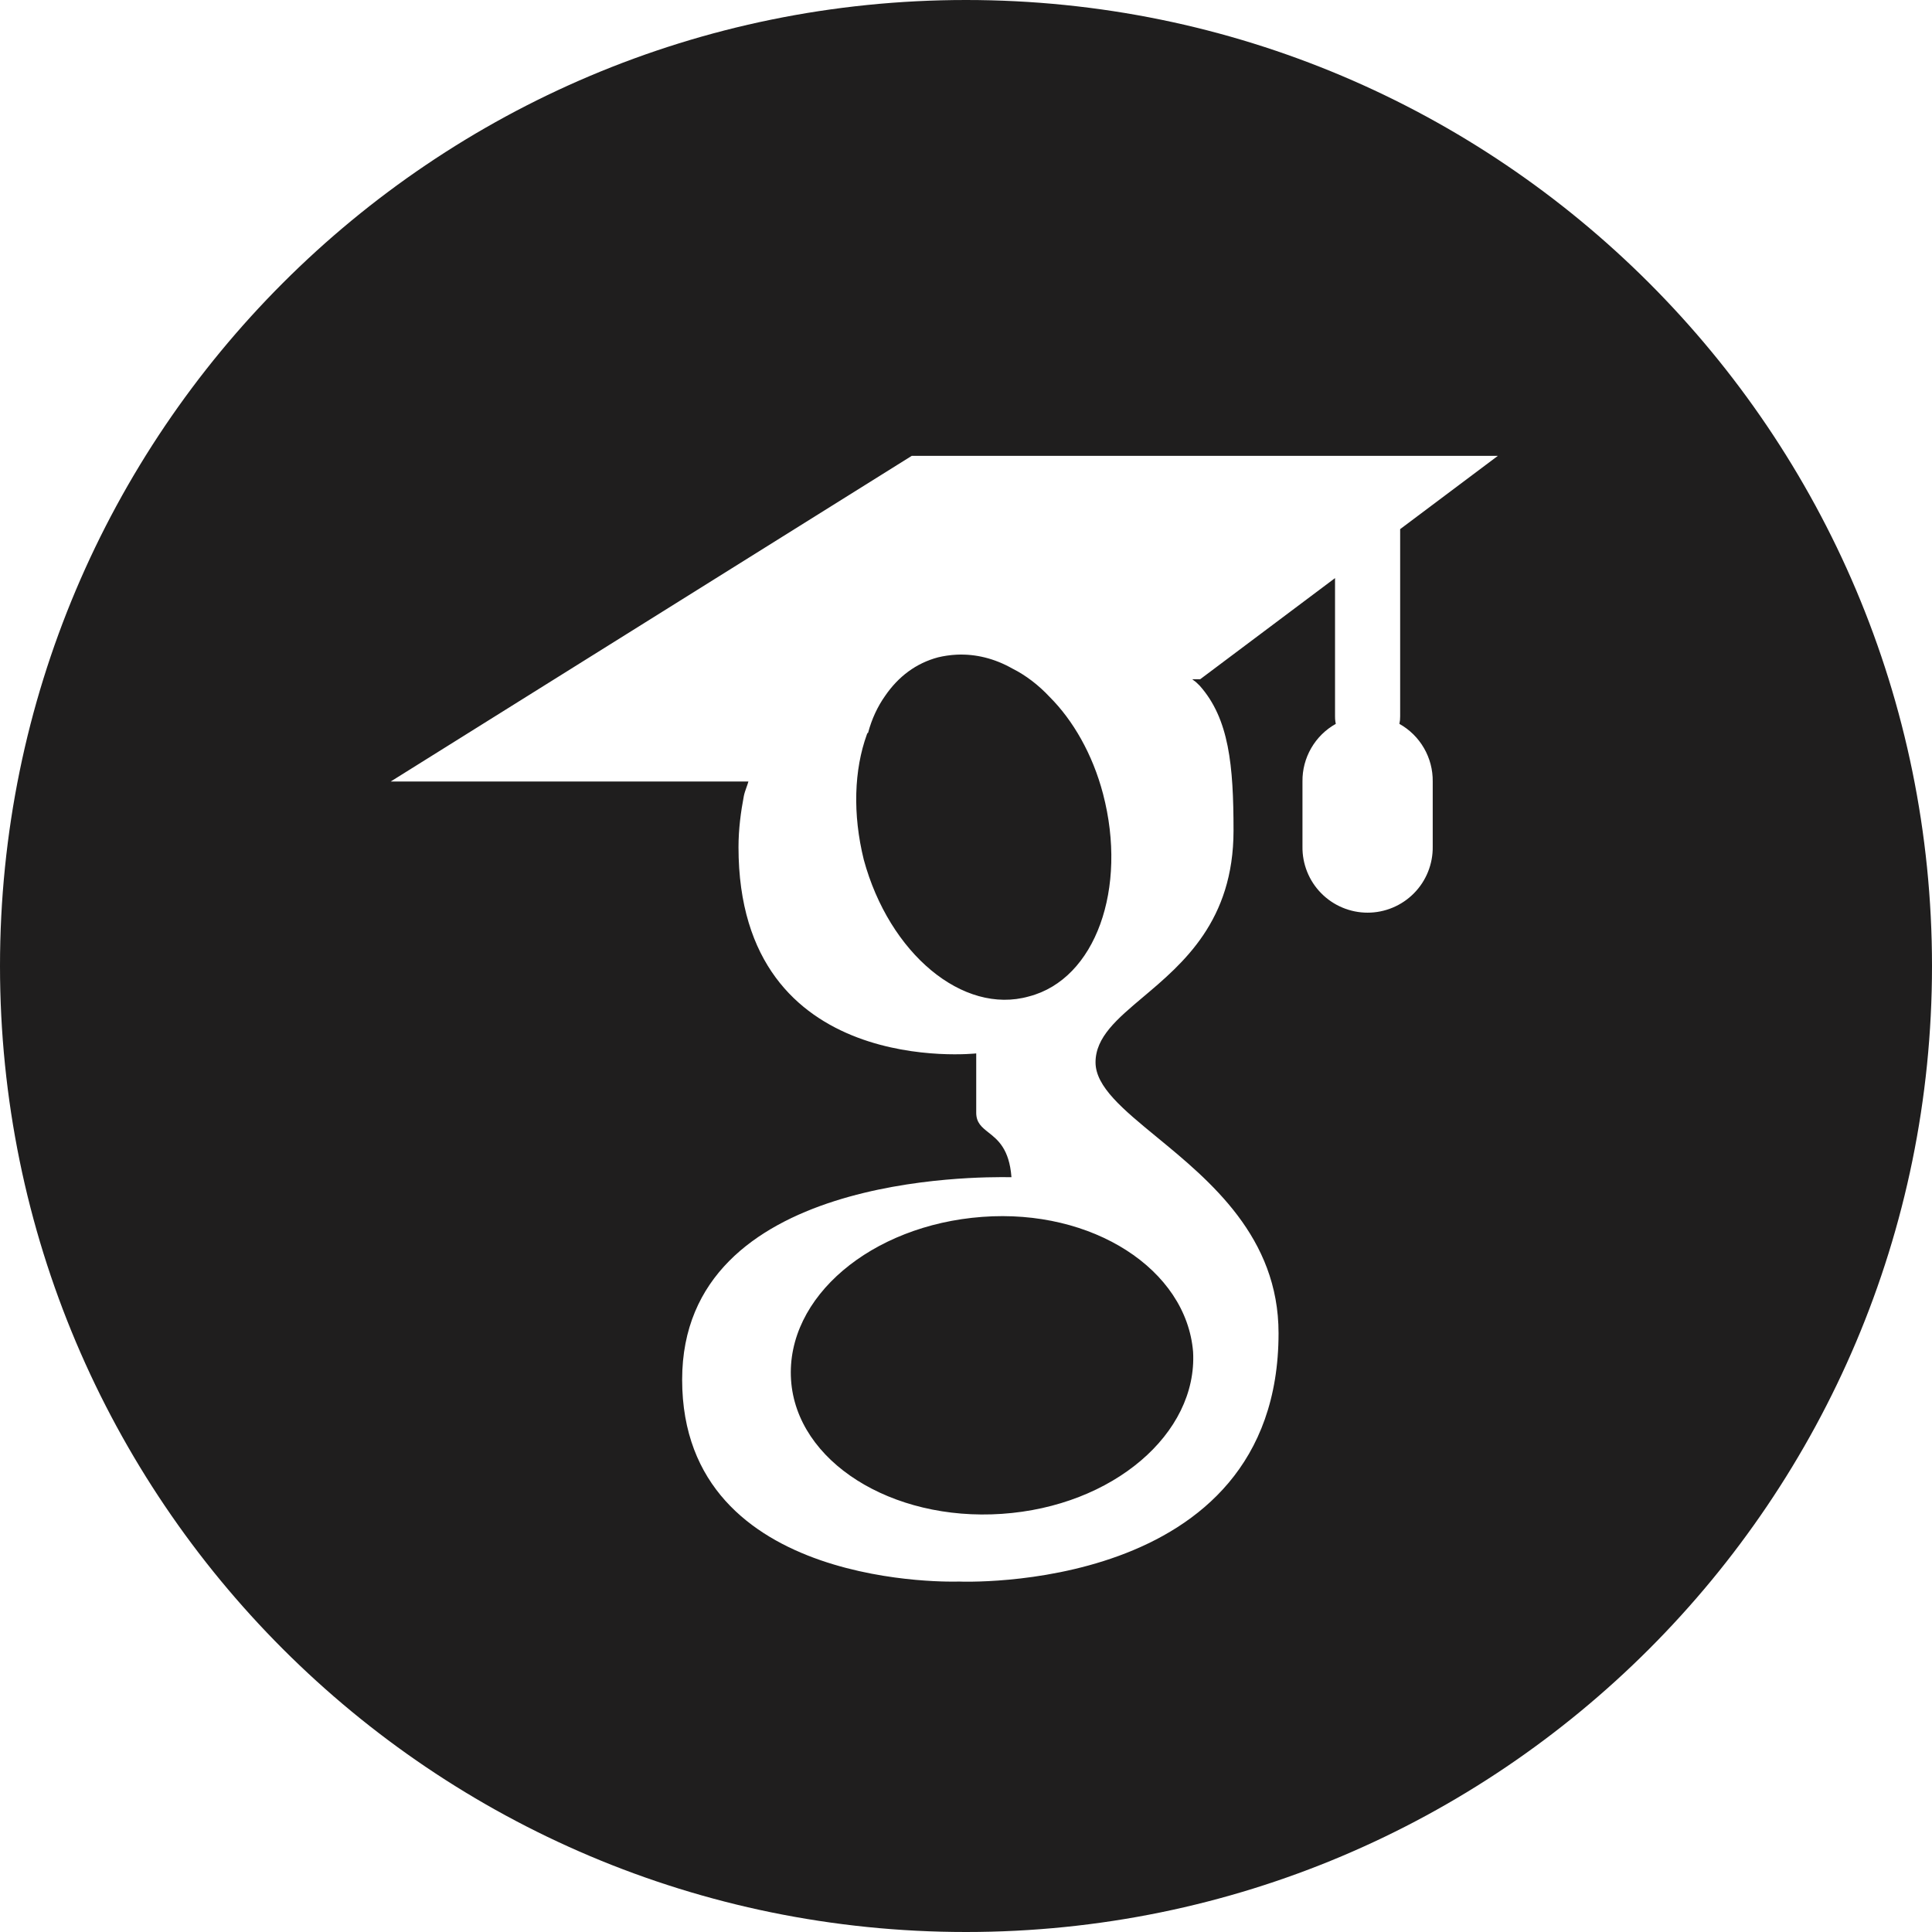 <svg width="89" height="89" viewBox="0 0 89 89" fill="none" xmlns="http://www.w3.org/2000/svg">
<path fill-rule="evenodd" clip-rule="evenodd" d="M44.5 89C69.077 89 89 69.077 89 44.5C89 19.923 69.077 0 44.5 0C19.923 0 0 19.923 0 44.5C0 69.077 19.923 89 44.5 89ZM18 36L42 21H69L64.5 24.375V33C64.502 33.116 64.49 33.232 64.465 33.346C64.936 33.609 65.327 33.995 65.597 34.462C65.867 34.929 66.007 35.46 66 36V39C66.006 39.398 65.932 39.792 65.784 40.161C65.636 40.53 65.416 40.866 65.136 41.149C64.857 41.432 64.525 41.657 64.158 41.81C63.791 41.964 63.398 42.043 63 42.043C62.602 42.043 62.209 41.964 61.842 41.81C61.475 41.657 61.143 41.432 60.864 41.149C60.584 40.866 60.364 40.53 60.216 40.161C60.068 39.792 59.994 39.398 60 39V36C59.993 35.46 60.133 34.929 60.403 34.462C60.673 33.995 61.064 33.609 61.535 33.346C61.519 33.272 61.508 33.197 61.503 33.122C61.501 33.081 61.499 33.041 61.5 33V26.631L55.289 31.289H54.92C54.931 31.299 54.944 31.308 54.957 31.317C54.971 31.327 54.984 31.337 54.996 31.348C55.088 31.41 55.153 31.475 55.243 31.565L55.272 31.594C56.618 33.115 56.824 35.256 56.824 38.262C56.824 42.42 54.499 44.379 52.661 45.928C51.46 46.94 50.467 47.777 50.467 48.938C50.467 50.062 51.736 51.105 53.289 52.381C55.741 54.396 58.902 56.993 58.898 61.418C58.898 73.514 44.174 72.856 44.174 72.856C44.174 72.856 31.424 73.337 31.424 63.557C31.424 54.074 45.103 54.214 46.506 54.228C46.545 54.228 46.574 54.228 46.594 54.228C46.495 52.925 45.964 52.507 45.536 52.169C45.227 51.925 44.971 51.723 44.971 51.258V48.527C44.971 48.527 34.02 49.736 34.02 39.023C34.02 38.192 34.128 37.394 34.266 36.668C34.293 36.537 34.336 36.416 34.379 36.294C34.414 36.197 34.449 36.101 34.477 36H18ZM46.635 30.797C45.807 30.329 44.938 30.119 44.074 30.158C43.922 30.165 43.769 30.18 43.616 30.203C43.481 30.223 43.347 30.249 43.213 30.281C42.199 30.552 41.386 31.162 40.77 32.062C40.434 32.538 40.159 33.114 39.99 33.756C39.987 33.757 39.984 33.759 39.98 33.762C39.972 33.768 39.962 33.776 39.955 33.779C39.952 33.792 39.946 33.803 39.941 33.814C39.937 33.822 39.934 33.83 39.932 33.838C39.344 35.461 39.272 37.498 39.791 39.603C40.964 43.923 44.355 46.763 47.397 45.902C50.471 45.107 51.953 40.921 50.812 36.568C50.33 34.735 49.428 33.18 48.357 32.109C47.838 31.554 47.256 31.109 46.635 30.797ZM54.961 62.273C54.649 58.472 50.325 55.676 45.246 56.057C40.131 56.438 36.197 59.756 36.44 63.557C36.682 67.325 41.069 70.083 46.148 69.738C51.263 69.393 55.171 66.041 54.961 62.273Z" fill="#1F1E1E"/>
</svg>
